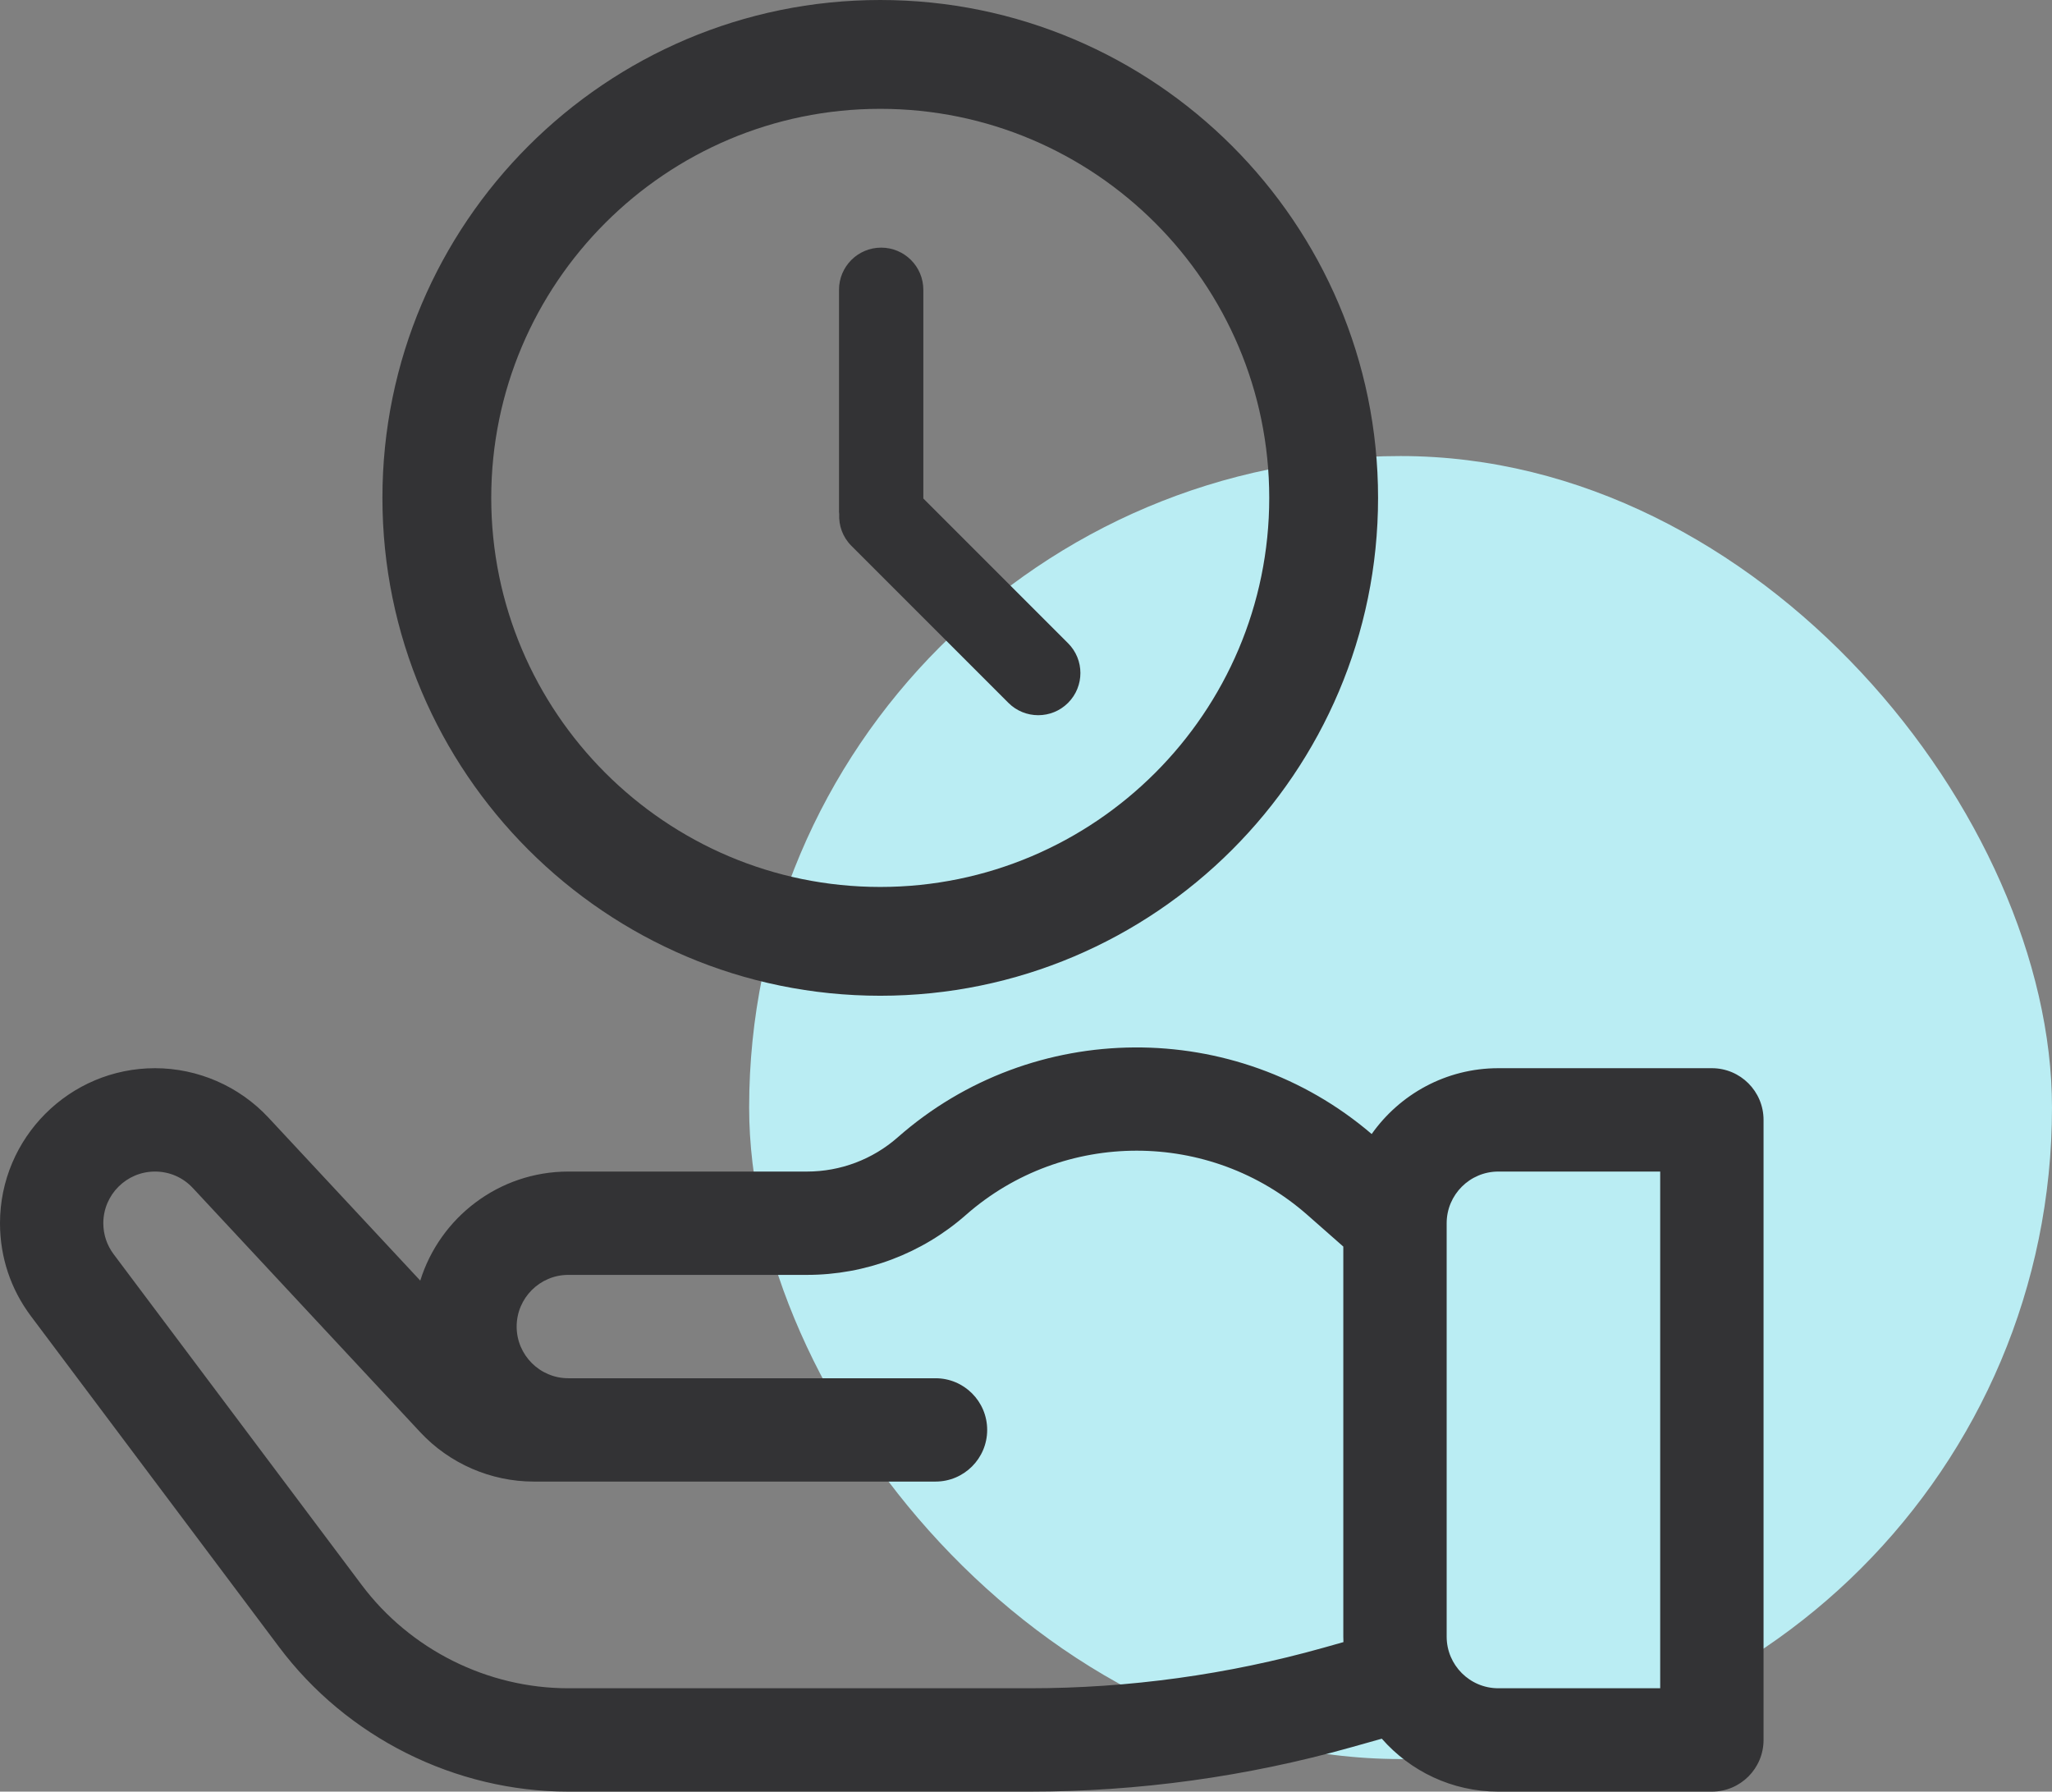 <svg width="63" height="55" viewBox="0 0 63 55" fill="none" xmlns="http://www.w3.org/2000/svg">
<rect x="0" y="0" width="63" height="55" fill="#808080" stroke="none"/>
<rect x="23" y="14" width="40" height="40" rx="20" fill="#C0F8FF" fill-opacity="0.9"/>
<path d="M4.759 32.792C6.075 32.792 7.344 33.345 8.241 34.308L12.903 39.313C13.506 37.376 15.316 35.965 17.449 35.965H24.777C25.802 35.965 26.792 35.592 27.562 34.914C31.704 31.268 37.931 31.236 42.113 34.813C42.975 33.592 44.396 32.792 46.001 32.792H52.558C53.434 32.792 54.144 33.503 54.144 34.379V53.414C54.144 54.29 53.434 55 52.558 55H46.001C44.577 55 43.297 54.37 42.424 53.375L41.485 53.639C38.272 54.542 34.95 55 31.613 55H17.449C13.972 55 10.652 53.34 8.566 50.558L0.95 40.404C0.95 40.404 0.95 40.404 0.95 40.404C0.328 39.575 0 38.589 0 37.551C0 34.927 2.135 32.792 4.759 32.792ZM44.415 50.241C44.415 51.116 45.126 51.827 46.001 51.827H50.971V35.965H46.001C45.127 35.965 44.415 36.676 44.415 37.551V50.241ZM3.488 38.501C3.488 38.501 3.488 38.501 3.488 38.501L11.104 48.655C12.594 50.642 14.966 51.827 17.449 51.827H31.612C34.66 51.827 37.693 51.409 40.626 50.585L41.246 50.41C41.245 50.354 41.242 50.298 41.242 50.241V38.268L40.137 37.295C37.15 34.667 32.645 34.667 29.657 37.295C28.308 38.483 26.574 39.137 24.776 39.137H17.448C16.574 39.137 15.862 39.849 15.862 40.724C15.862 41.598 16.574 42.31 17.448 42.31H28.722C29.598 42.31 30.308 43.02 30.308 43.896C30.308 44.772 29.598 45.482 28.722 45.482H16.386C15.07 45.482 13.8 44.93 12.903 43.967L5.92 36.47C5.616 36.144 5.204 35.965 4.759 35.965C3.884 35.965 3.172 36.676 3.172 37.551C3.172 37.897 3.282 38.225 3.488 38.501Z" fill="#333335"/>
<path d="M27.025 0C18.597 0 11.741 6.856 11.741 15.284C11.741 23.712 18.597 30.568 27.025 30.568C35.453 30.568 42.309 23.712 42.309 15.284C42.309 6.856 35.453 0 27.025 0ZM27.025 27.228C20.439 27.228 15.082 21.87 15.082 15.284C15.082 8.699 20.439 3.341 27.025 3.341C33.611 3.341 38.968 8.699 38.968 15.284C38.968 21.87 33.611 27.228 27.025 27.228Z" fill="#333335"/>
<path d="M28.348 15.303V8.897C28.348 8.181 27.768 7.602 27.053 7.602C26.338 7.602 25.759 8.181 25.759 8.897V15.716C25.759 15.737 25.764 15.756 25.765 15.776C25.747 16.128 25.869 16.486 26.138 16.755L30.96 21.577C31.466 22.082 32.286 22.082 32.791 21.577C33.297 21.071 33.297 20.251 32.791 19.746L28.348 15.303Z" fill="#333335"/>
</svg>
